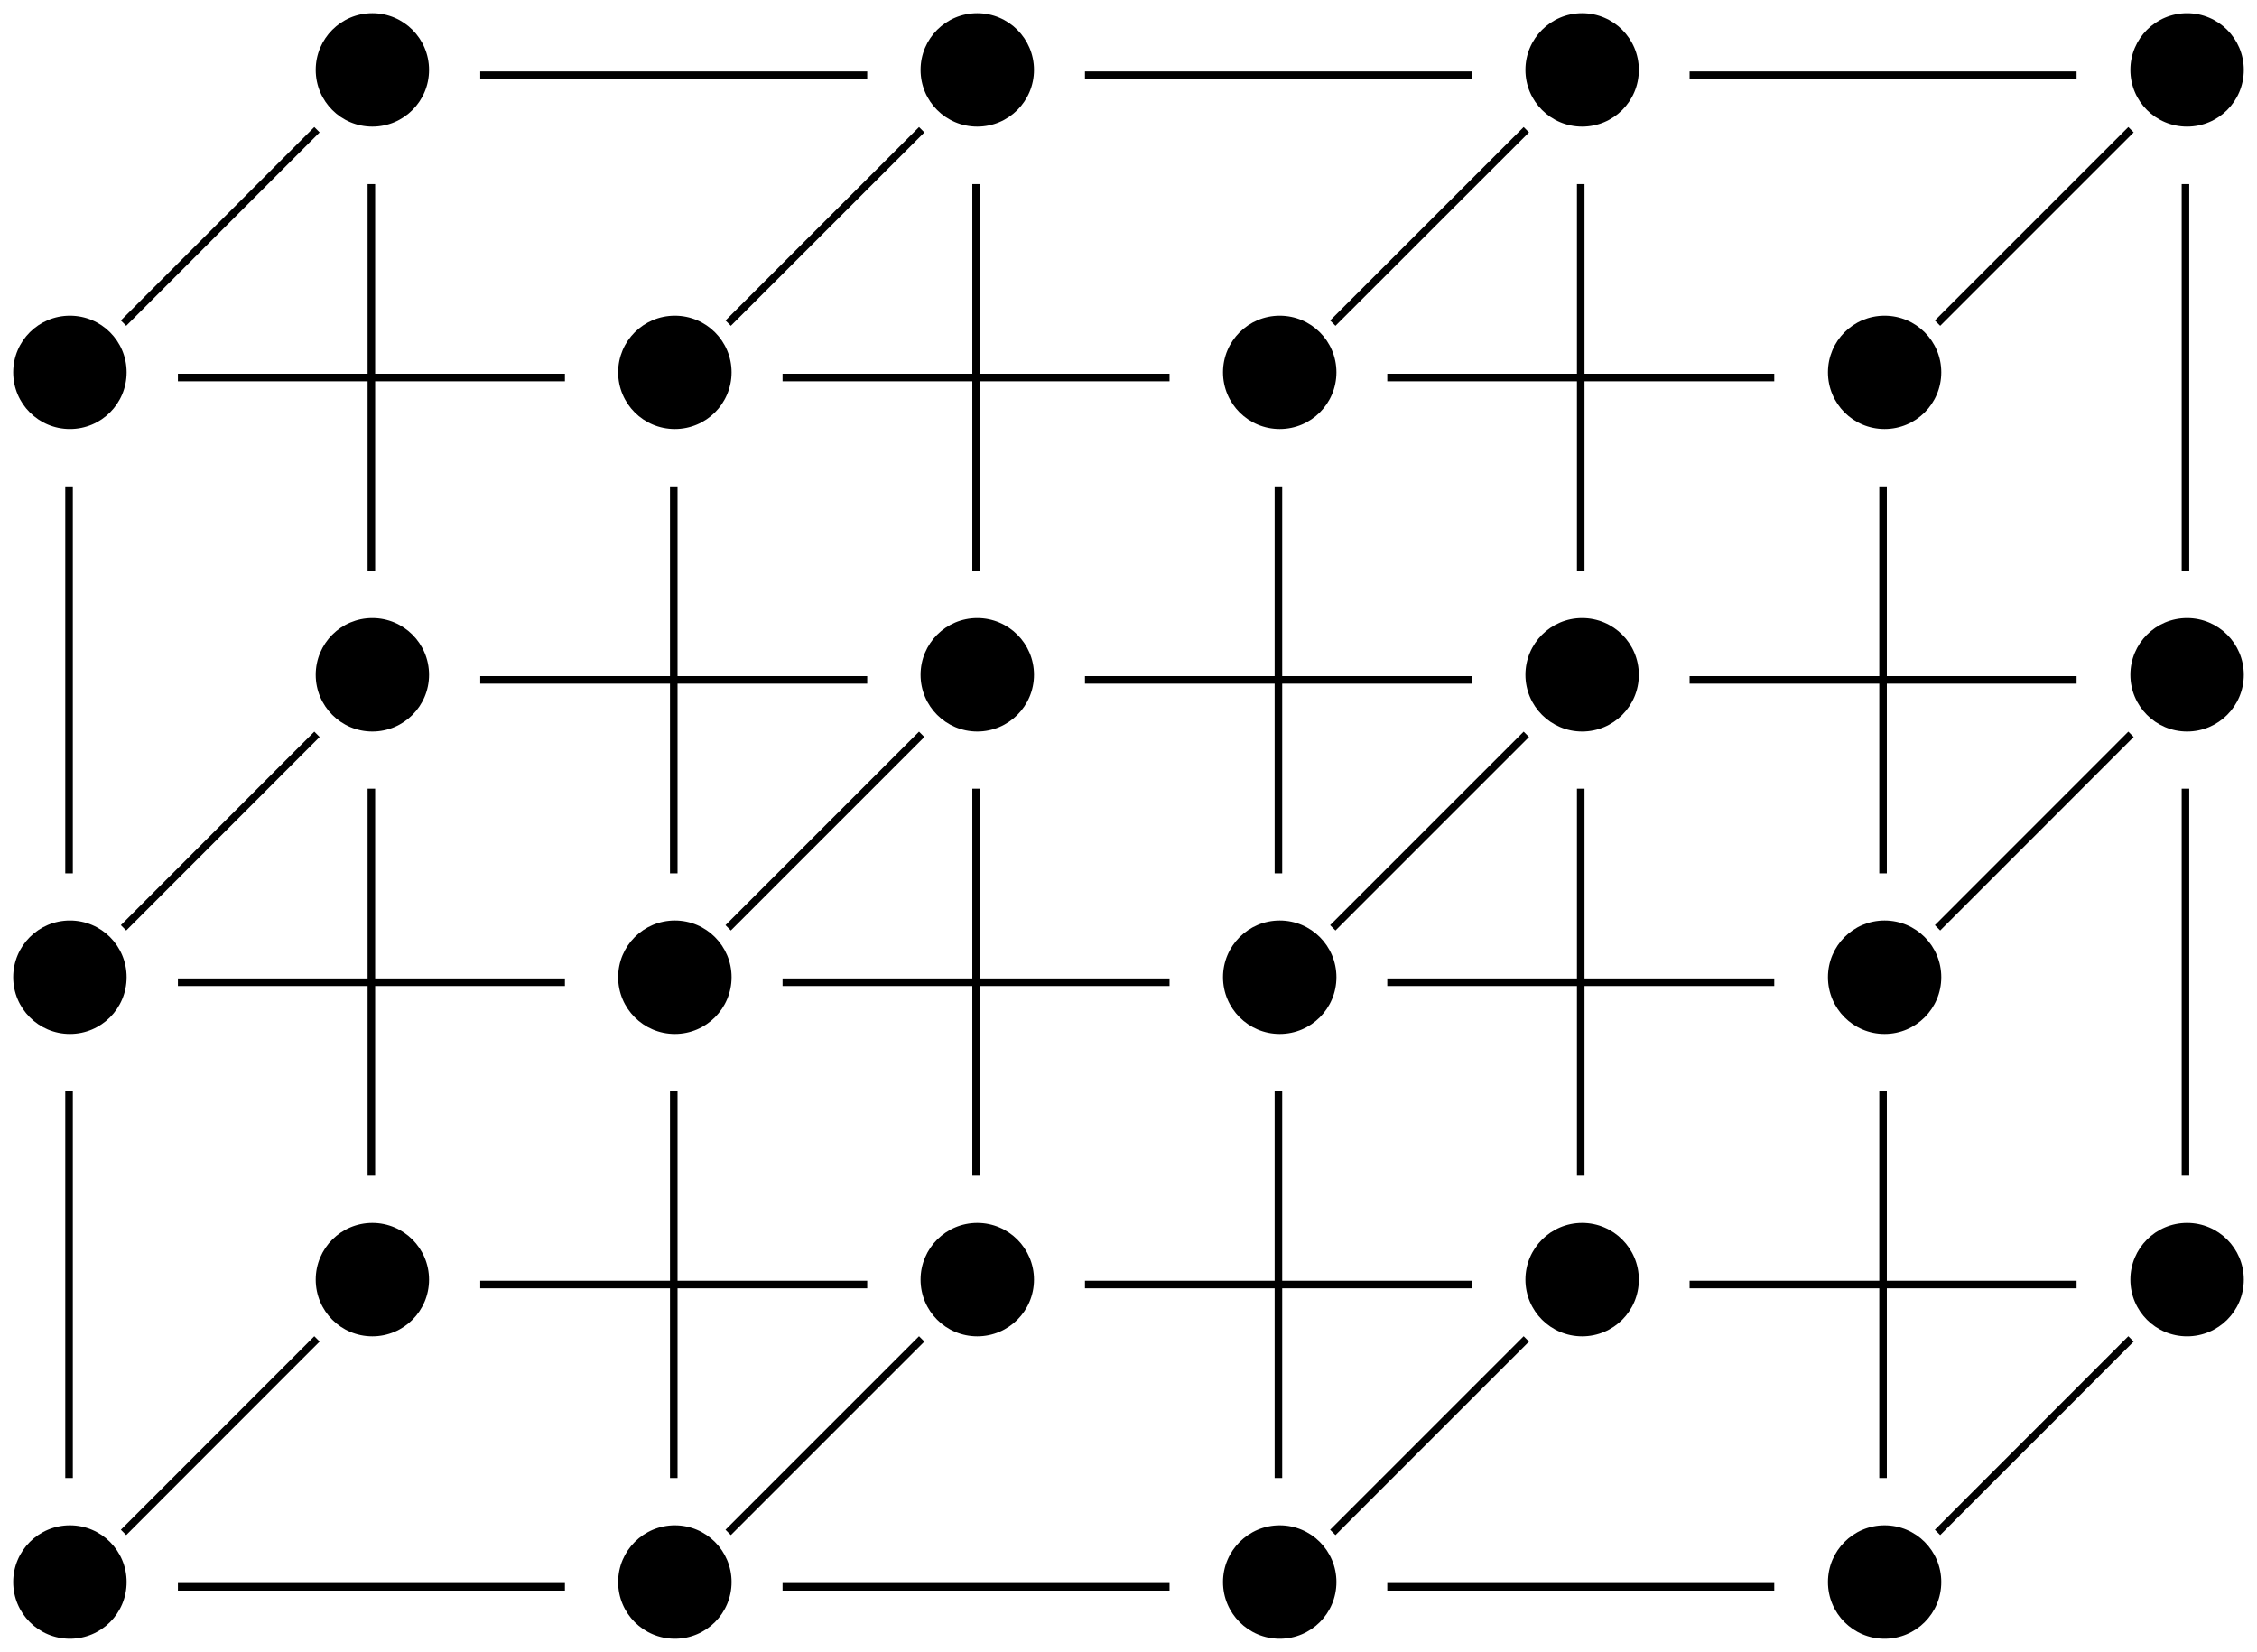 <?xml version="1.0" encoding="UTF-8" standalone="no"?>
<svg
   width="99.496pt"
   height="72.83pt"
   viewBox="0 0 99.496 72.83"
   version="1.1"
   id="svg74"
   xmlns="http://www.w3.org/2000/svg"
   xmlns:svg="http://www.w3.org/2000/svg">
  <defs
     id="defs4">
    <clipPath
       id="clip-0">
      <path
         clip-rule="nonzero"
         d="M 0 67 L 6 67 L 6 72.832 L 0 72.832 Z M 0 67 "
         id="path1" />
    </clipPath>
    <clipPath
       id="clip-1">
      <path
         clip-rule="nonzero"
         d="M 27 67 L 33 67 L 33 72.832 L 27 72.832 Z M 27 67 "
         id="path2" />
    </clipPath>
    <clipPath
       id="clip-2">
      <path
         clip-rule="nonzero"
         d="M 53 67 L 59 67 L 59 72.832 L 53 72.832 Z M 53 67 "
         id="path3" />
    </clipPath>
    <clipPath
       id="clip-3">
      <path
         clip-rule="nonzero"
         d="M 80 67 L 86 67 L 86 72.832 L 80 72.832 Z M 80 67 "
         id="path4" />
    </clipPath>
  </defs>
  <g
     clip-path="url(#clip-0)"
     id="g5">
    <path
       fill-rule="evenodd"
       fill="rgb(0%, 0%, 0%)"
       fill-opacity="1"
       d="M 5.582 69.746 C 5.582 68.367 4.465 67.246 3.082 67.246 C 1.703 67.246 0.582 68.367 0.582 69.746 C 0.582 71.129 1.703 72.246 3.082 72.246 C 4.465 72.246 5.582 71.129 5.582 69.746 "
       id="path5" />
  </g>
  <g
     clip-path="url(#clip-1)"
     id="g6">
    <path
       fill-rule="evenodd"
       fill="rgb(0%, 0%, 0%)"
       fill-opacity="1"
       d="M 32.25 69.746 C 32.25 68.367 31.129 67.246 29.75 67.246 C 28.367 67.246 27.25 68.367 27.25 69.746 C 27.25 71.129 28.367 72.246 29.75 72.246 C 31.129 72.246 32.25 71.129 32.25 69.746 "
       id="path6" />
  </g>
  <g
     clip-path="url(#clip-2)"
     id="g7">
    <path
       fill-rule="evenodd"
       fill="rgb(0%, 0%, 0%)"
       fill-opacity="1"
       d="M 58.914 69.746 C 58.914 68.367 57.797 67.246 56.414 67.246 C 55.035 67.246 53.914 68.367 53.914 69.746 C 53.914 71.129 55.035 72.246 56.414 72.246 C 57.797 72.246 58.914 71.129 58.914 69.746 "
       id="path7" />
  </g>
  <g
     clip-path="url(#clip-3)"
     id="g8">
    <path
       fill-rule="evenodd"
       fill="rgb(0%, 0%, 0%)"
       fill-opacity="1"
       d="M 85.578 69.746 C 85.578 68.367 84.461 67.246 83.078 67.246 C 81.699 67.246 80.582 68.367 80.582 69.746 C 80.582 71.129 81.699 72.246 83.078 72.246 C 84.461 72.246 85.578 71.129 85.578 69.746 "
       id="path8" />
  </g>
  <path
     fill-rule="evenodd"
     fill="rgb(0%, 0%, 0%)"
     fill-opacity="1"
     d="M 5.582 43.082 C 5.582 41.699 4.465 40.582 3.082 40.582 C 1.703 40.582 0.582 41.699 0.582 43.082 C 0.582 44.461 1.703 45.582 3.082 45.582 C 4.465 45.582 5.582 44.461 5.582 43.082 "
     id="path9" />
  <path
     fill-rule="evenodd"
     fill="rgb(0%, 0%, 0%)"
     fill-opacity="1"
     d="M 5.582 16.414 C 5.582 15.035 4.465 13.918 3.082 13.918 C 1.703 13.918 0.582 15.035 0.582 16.414 C 0.582 17.797 1.703 18.914 3.082 18.914 C 4.465 18.914 5.582 17.797 5.582 16.414 "
     id="path10" />
  <path
     fill-rule="evenodd"
     fill="rgb(0%, 0%, 0%)"
     fill-opacity="1"
     d="M 32.25 16.414 C 32.25 15.035 31.129 13.918 29.75 13.918 C 28.367 13.918 27.25 15.035 27.25 16.414 C 27.25 17.797 28.367 18.914 29.75 18.914 C 31.129 18.914 32.25 17.797 32.25 16.414 "
     id="path11" />
  <path
     fill-rule="evenodd"
     fill="rgb(0%, 0%, 0%)"
     fill-opacity="1"
     d="M 58.914 16.414 C 58.914 15.035 57.797 13.918 56.414 13.918 C 55.035 13.918 53.914 15.035 53.914 16.414 C 53.914 17.797 55.035 18.914 56.414 18.914 C 57.797 18.914 58.914 17.797 58.914 16.414 "
     id="path12" />
  <path
     fill-rule="evenodd"
     fill="rgb(0%, 0%, 0%)"
     fill-opacity="1"
     d="M 85.578 16.414 C 85.578 15.035 84.461 13.918 83.078 13.918 C 81.699 13.918 80.582 15.035 80.582 16.414 C 80.582 17.797 81.699 18.914 83.078 18.914 C 84.461 18.914 85.578 17.797 85.578 16.414 "
     id="path13" />
  <path
     fill-rule="evenodd"
     fill="rgb(0%, 0%, 0%)"
     fill-opacity="1"
     d="M 85.578 43.082 C 85.578 41.699 84.461 40.582 83.078 40.582 C 81.699 40.582 80.582 41.699 80.582 43.082 C 80.582 44.461 81.699 45.582 83.078 45.582 C 84.461 45.582 85.578 44.461 85.578 43.082 "
     id="path14" />
  <path
     fill-rule="evenodd"
     fill="rgb(0%, 0%, 0%)"
     fill-opacity="1"
     d="M 58.914 43.082 C 58.914 41.699 57.797 40.582 56.414 40.582 C 55.035 40.582 53.914 41.699 53.914 43.082 C 53.914 44.461 55.035 45.582 56.414 45.582 C 57.797 45.582 58.914 44.461 58.914 43.082 "
     id="path15" />
  <path
     fill-rule="evenodd"
     fill="rgb(0%, 0%, 0%)"
     fill-opacity="1"
     d="M 32.25 43.082 C 32.25 41.699 31.129 40.582 29.75 40.582 C 28.367 40.582 27.25 41.699 27.25 43.082 C 27.25 44.461 28.367 45.582 29.75 45.582 C 31.129 45.582 32.25 44.461 32.25 43.082 "
     id="path16" />
  <path
     fill="none"
     stroke-width="0.4"
     stroke-linecap="butt"
     stroke-linejoin="round"
     stroke="rgb(0%, 0%, 0%)"
     stroke-opacity="1"
     stroke-miterlimit="10"
     d="M 133.76 768.002 L 154.24 768.002 "
     transform="matrix(0.833, 0, 0, -0.833, -103.579, 656.39)"
     id="path17" />
  <path
     fill="none"
     stroke-width="0.4"
     stroke-linecap="butt"
     stroke-linejoin="round"
     stroke="rgb(0%, 0%, 0%)"
     stroke-opacity="1"
     stroke-miterlimit="10"
     d="M 165.758 768.002 L 186.238 768.002 "
     transform="matrix(0.833, 0, 0, -0.833, -103.579, 656.39)"
     id="path18" />
  <path
     fill="none"
     stroke-width="0.4"
     stroke-linecap="butt"
     stroke-linejoin="round"
     stroke="rgb(0%, 0%, 0%)"
     stroke-opacity="1"
     stroke-miterlimit="10"
     d="M 197.761 768.002 L 218.241 768.002 "
     transform="matrix(0.833, 0, 0, -0.833, -103.579, 656.39)"
     id="path19" />
  <path
     fill="none"
     stroke-width="0.4"
     stroke-linecap="butt"
     stroke-linejoin="round"
     stroke="rgb(0%, 0%, 0%)"
     stroke-opacity="1"
     stroke-miterlimit="10"
     d="M 133.76 735.999 L 154.24 735.999 "
     transform="matrix(0.833, 0, 0, -0.833, -103.579, 656.39)"
     id="path20" />
  <path
     fill="none"
     stroke-width="0.4"
     stroke-linecap="butt"
     stroke-linejoin="round"
     stroke="rgb(0%, 0%, 0%)"
     stroke-opacity="1"
     stroke-miterlimit="10"
     d="M 165.758 735.999 L 186.238 735.999 "
     transform="matrix(0.833, 0, 0, -0.833, -103.579, 656.39)"
     id="path21" />
  <path
     fill="none"
     stroke-width="0.4"
     stroke-linecap="butt"
     stroke-linejoin="round"
     stroke="rgb(0%, 0%, 0%)"
     stroke-opacity="1"
     stroke-miterlimit="10"
     d="M 197.761 735.999 L 218.241 735.999 "
     transform="matrix(0.833, 0, 0, -0.833, -103.579, 656.39)"
     id="path22" />
  <path
     fill="none"
     stroke-width="0.4"
     stroke-linecap="butt"
     stroke-linejoin="round"
     stroke="rgb(0%, 0%, 0%)"
     stroke-opacity="1"
     stroke-miterlimit="10"
     d="M 133.76 704.001 L 154.24 704.001 "
     transform="matrix(0.833, 0, 0, -0.833, -103.579, 656.39)"
     id="path23" />
  <path
     fill="none"
     stroke-width="0.4"
     stroke-linecap="butt"
     stroke-linejoin="round"
     stroke="rgb(0%, 0%, 0%)"
     stroke-opacity="1"
     stroke-miterlimit="10"
     d="M 165.758 704.001 L 186.238 704.001 "
     transform="matrix(0.833, 0, 0, -0.833, -103.579, 656.39)"
     id="path24" />
  <path
     fill="none"
     stroke-width="0.4"
     stroke-linecap="butt"
     stroke-linejoin="round"
     stroke="rgb(0%, 0%, 0%)"
     stroke-opacity="1"
     stroke-miterlimit="10"
     d="M 197.761 704.001 L 218.241 704.001 "
     transform="matrix(0.833, 0, 0, -0.833, -103.579, 656.39)"
     id="path25" />
  <path
     fill="none"
     stroke-width="0.4"
     stroke-linecap="butt"
     stroke-linejoin="round"
     stroke="rgb(0%, 0%, 0%)"
     stroke-opacity="1"
     stroke-miterlimit="10"
     d="M 223.998 709.758 L 223.998 730.238 "
     transform="matrix(0.833, 0, 0, -0.833, -103.579, 656.39)"
     id="path26" />
  <path
     fill="none"
     stroke-width="0.4"
     stroke-linecap="butt"
     stroke-linejoin="round"
     stroke="rgb(0%, 0%, 0%)"
     stroke-opacity="1"
     stroke-miterlimit="10"
     d="M 223.998 741.761 L 223.998 762.241 "
     transform="matrix(0.833, 0, 0, -0.833, -103.579, 656.39)"
     id="path27" />
  <path
     fill="none"
     stroke-width="0.4"
     stroke-linecap="butt"
     stroke-linejoin="round"
     stroke="rgb(0%, 0%, 0%)"
     stroke-opacity="1"
     stroke-miterlimit="10"
     d="M 192 709.758 L 192 730.238 "
     transform="matrix(0.833, 0, 0, -0.833, -103.579, 656.39)"
     id="path28" />
  <path
     fill="none"
     stroke-width="0.4"
     stroke-linecap="butt"
     stroke-linejoin="round"
     stroke="rgb(0%, 0%, 0%)"
     stroke-opacity="1"
     stroke-miterlimit="10"
     d="M 192 741.761 L 192 762.241 "
     transform="matrix(0.833, 0, 0, -0.833, -103.579, 656.39)"
     id="path29" />
  <path
     fill="none"
     stroke-width="0.4"
     stroke-linecap="butt"
     stroke-linejoin="round"
     stroke="rgb(0%, 0%, 0%)"
     stroke-opacity="1"
     stroke-miterlimit="10"
     d="M 160.001 709.758 L 160.001 730.238 "
     transform="matrix(0.833, 0, 0, -0.833, -103.579, 656.39)"
     id="path30" />
  <path
     fill="none"
     stroke-width="0.4"
     stroke-linecap="butt"
     stroke-linejoin="round"
     stroke="rgb(0%, 0%, 0%)"
     stroke-opacity="1"
     stroke-miterlimit="10"
     d="M 160.001 741.761 L 160.001 762.241 "
     transform="matrix(0.833, 0, 0, -0.833, -103.579, 656.39)"
     id="path31" />
  <path
     fill="none"
     stroke-width="0.4"
     stroke-linecap="butt"
     stroke-linejoin="round"
     stroke="rgb(0%, 0%, 0%)"
     stroke-opacity="1"
     stroke-miterlimit="10"
     d="M 127.999 709.758 L 127.999 730.238 "
     transform="matrix(0.833, 0, 0, -0.833, -103.579, 656.39)"
     id="path32" />
  <path
     fill="none"
     stroke-width="0.4"
     stroke-linecap="butt"
     stroke-linejoin="round"
     stroke="rgb(0%, 0%, 0%)"
     stroke-opacity="1"
     stroke-miterlimit="10"
     d="M 127.999 741.761 L 127.999 762.241 "
     transform="matrix(0.833, 0, 0, -0.833, -103.579, 656.39)"
     id="path33" />
  <path
     fill-rule="evenodd"
     fill="rgb(0%, 0%, 0%)"
     fill-opacity="1"
     d="M 18.914 56.414 C 18.914 55.035 17.797 53.914 16.414 53.914 C 15.035 53.914 13.918 55.035 13.918 56.414 C 13.918 57.797 15.035 58.914 16.414 58.914 C 17.797 58.914 18.914 57.797 18.914 56.414 "
     id="path34" />
  <path
     fill-rule="evenodd"
     fill="rgb(0%, 0%, 0%)"
     fill-opacity="1"
     d="M 45.582 56.414 C 45.582 55.035 44.461 53.914 43.082 53.914 C 41.699 53.914 40.582 55.035 40.582 56.414 C 40.582 57.797 41.699 58.914 43.082 58.914 C 44.461 58.914 45.582 57.797 45.582 56.414 "
     id="path35" />
  <path
     fill-rule="evenodd"
     fill="rgb(0%, 0%, 0%)"
     fill-opacity="1"
     d="M 72.246 56.414 C 72.246 55.035 71.129 53.914 69.746 53.914 C 68.367 53.914 67.246 55.035 67.246 56.414 C 67.246 57.797 68.367 58.914 69.746 58.914 C 71.129 58.914 72.246 57.797 72.246 56.414 "
     id="path36" />
  <path
     fill-rule="evenodd"
     fill="rgb(0%, 0%, 0%)"
     fill-opacity="1"
     d="M 98.914 56.414 C 98.914 55.035 97.793 53.914 96.414 53.914 C 95.031 53.914 93.914 55.035 93.914 56.414 C 93.914 57.797 95.031 58.914 96.414 58.914 C 97.793 58.914 98.914 57.797 98.914 56.414 "
     id="path37" />
  <path
     fill-rule="evenodd"
     fill="rgb(0%, 0%, 0%)"
     fill-opacity="1"
     d="M 18.914 29.75 C 18.914 28.367 17.797 27.25 16.414 27.25 C 15.035 27.25 13.918 28.367 13.918 29.75 C 13.918 31.129 15.035 32.25 16.414 32.25 C 17.797 32.25 18.914 31.129 18.914 29.75 "
     id="path38" />
  <path
     fill-rule="evenodd"
     fill="rgb(0%, 0%, 0%)"
     fill-opacity="1"
     d="M 18.914 3.082 C 18.914 1.703 17.797 0.582 16.414 0.582 C 15.035 0.582 13.918 1.703 13.918 3.082 C 13.918 4.465 15.035 5.582 16.414 5.582 C 17.797 5.582 18.914 4.465 18.914 3.082 "
     id="path39" />
  <path
     fill-rule="evenodd"
     fill="rgb(0%, 0%, 0%)"
     fill-opacity="1"
     d="M 45.582 3.082 C 45.582 1.703 44.461 0.582 43.082 0.582 C 41.699 0.582 40.582 1.703 40.582 3.082 C 40.582 4.465 41.699 5.582 43.082 5.582 C 44.461 5.582 45.582 4.465 45.582 3.082 "
     id="path40" />
  <path
     fill-rule="evenodd"
     fill="rgb(0%, 0%, 0%)"
     fill-opacity="1"
     d="M 72.246 3.082 C 72.246 1.703 71.129 0.582 69.746 0.582 C 68.367 0.582 67.246 1.703 67.246 3.082 C 67.246 4.465 68.367 5.582 69.746 5.582 C 71.129 5.582 72.246 4.465 72.246 3.082 "
     id="path41" />
  <path
     fill-rule="evenodd"
     fill="rgb(0%, 0%, 0%)"
     fill-opacity="1"
     d="M 98.914 3.082 C 98.914 1.703 97.793 0.582 96.414 0.582 C 95.031 0.582 93.914 1.703 93.914 3.082 C 93.914 4.465 95.031 5.582 96.414 5.582 C 97.793 5.582 98.914 4.465 98.914 3.082 "
     id="path42" />
  <path
     fill-rule="evenodd"
     fill="rgb(0%, 0%, 0%)"
     fill-opacity="1"
     d="M 98.914 29.75 C 98.914 28.367 97.793 27.25 96.414 27.25 C 95.031 27.25 93.914 28.367 93.914 29.75 C 93.914 31.129 95.031 32.25 96.414 32.25 C 97.793 32.25 98.914 31.129 98.914 29.75 "
     id="path43" />
  <path
     fill-rule="evenodd"
     fill="rgb(0%, 0%, 0%)"
     fill-opacity="1"
     d="M 72.246 29.75 C 72.246 28.367 71.129 27.25 69.746 27.25 C 68.367 27.25 67.246 28.367 67.246 29.75 C 67.246 31.129 68.367 32.25 69.746 32.25 C 71.129 32.25 72.246 31.129 72.246 29.75 "
     id="path44" />
  <path
     fill-rule="evenodd"
     fill="rgb(0%, 0%, 0%)"
     fill-opacity="1"
     d="M 45.582 29.75 C 45.582 28.367 44.461 27.25 43.082 27.25 C 41.699 27.25 40.582 28.367 40.582 29.75 C 40.582 31.129 41.699 32.25 43.082 32.25 C 44.461 32.25 45.582 31.129 45.582 29.75 "
     id="path45" />
  <path
     fill="none"
     stroke-width="0.4"
     stroke-linecap="butt"
     stroke-linejoin="round"
     stroke="rgb(0%, 0%, 0%)"
     stroke-opacity="1"
     stroke-miterlimit="10"
     d="M 149.759 784.001 L 170.239 784.001 "
     transform="matrix(0.833, 0, 0, -0.833, -103.579, 656.39)"
     id="path46" />
  <path
     fill="none"
     stroke-width="0.4"
     stroke-linecap="butt"
     stroke-linejoin="round"
     stroke="rgb(0%, 0%, 0%)"
     stroke-opacity="1"
     stroke-miterlimit="10"
     d="M 181.762 784.001 L 202.242 784.001 "
     transform="matrix(0.833, 0, 0, -0.833, -103.579, 656.39)"
     id="path47" />
  <path
     fill="none"
     stroke-width="0.4"
     stroke-linecap="butt"
     stroke-linejoin="round"
     stroke="rgb(0%, 0%, 0%)"
     stroke-opacity="1"
     stroke-miterlimit="10"
     d="M 213.76 784.001 L 234.24 784.001 "
     transform="matrix(0.833, 0, 0, -0.833, -103.579, 656.39)"
     id="path48" />
  <path
     fill="none"
     stroke-width="0.4"
     stroke-linecap="butt"
     stroke-linejoin="round"
     stroke="rgb(0%, 0%, 0%)"
     stroke-opacity="1"
     stroke-miterlimit="10"
     d="M 149.759 751.999 L 170.239 751.999 "
     transform="matrix(0.833, 0, 0, -0.833, -103.579, 656.39)"
     id="path49" />
  <path
     fill="none"
     stroke-width="0.4"
     stroke-linecap="butt"
     stroke-linejoin="round"
     stroke="rgb(0%, 0%, 0%)"
     stroke-opacity="1"
     stroke-miterlimit="10"
     d="M 181.762 751.999 L 202.242 751.999 "
     transform="matrix(0.833, 0, 0, -0.833, -103.579, 656.39)"
     id="path50" />
  <path
     fill="none"
     stroke-width="0.4"
     stroke-linecap="butt"
     stroke-linejoin="round"
     stroke="rgb(0%, 0%, 0%)"
     stroke-opacity="1"
     stroke-miterlimit="10"
     d="M 213.76 751.999 L 234.24 751.999 "
     transform="matrix(0.833, 0, 0, -0.833, -103.579, 656.39)"
     id="path51" />
  <path
     fill="none"
     stroke-width="0.4"
     stroke-linecap="butt"
     stroke-linejoin="round"
     stroke="rgb(0%, 0%, 0%)"
     stroke-opacity="1"
     stroke-miterlimit="10"
     d="M 149.759 720 L 170.239 720 "
     transform="matrix(0.833, 0, 0, -0.833, -103.579, 656.39)"
     id="path52" />
  <path
     fill="none"
     stroke-width="0.4"
     stroke-linecap="butt"
     stroke-linejoin="round"
     stroke="rgb(0%, 0%, 0%)"
     stroke-opacity="1"
     stroke-miterlimit="10"
     d="M 181.762 720 L 202.242 720 "
     transform="matrix(0.833, 0, 0, -0.833, -103.579, 656.39)"
     id="path53" />
  <path
     fill="none"
     stroke-width="0.4"
     stroke-linecap="butt"
     stroke-linejoin="round"
     stroke="rgb(0%, 0%, 0%)"
     stroke-opacity="1"
     stroke-miterlimit="10"
     d="M 213.76 720 L 234.24 720 "
     transform="matrix(0.833, 0, 0, -0.833, -103.579, 656.39)"
     id="path54" />
  <path
     fill="none"
     stroke-width="0.4"
     stroke-linecap="butt"
     stroke-linejoin="round"
     stroke="rgb(0%, 0%, 0%)"
     stroke-opacity="1"
     stroke-miterlimit="10"
     d="M 240.002 725.762 L 240.002 746.242 "
     transform="matrix(0.833, 0, 0, -0.833, -103.579, 656.39)"
     id="path55" />
  <path
     fill="none"
     stroke-width="0.4"
     stroke-linecap="butt"
     stroke-linejoin="round"
     stroke="rgb(0%, 0%, 0%)"
     stroke-opacity="1"
     stroke-miterlimit="10"
     d="M 240.002 757.76 L 240.002 778.24 "
     transform="matrix(0.833, 0, 0, -0.833, -103.579, 656.39)"
     id="path56" />
  <path
     fill="none"
     stroke-width="0.4"
     stroke-linecap="butt"
     stroke-linejoin="round"
     stroke="rgb(0%, 0%, 0%)"
     stroke-opacity="1"
     stroke-miterlimit="10"
     d="M 207.999 725.762 L 207.999 746.242 "
     transform="matrix(0.833, 0, 0, -0.833, -103.579, 656.39)"
     id="path57" />
  <path
     fill="none"
     stroke-width="0.4"
     stroke-linecap="butt"
     stroke-linejoin="round"
     stroke="rgb(0%, 0%, 0%)"
     stroke-opacity="1"
     stroke-miterlimit="10"
     d="M 207.999 757.76 L 207.999 778.24 "
     transform="matrix(0.833, 0, 0, -0.833, -103.579, 656.39)"
     id="path58" />
  <path
     fill="none"
     stroke-width="0.4"
     stroke-linecap="butt"
     stroke-linejoin="round"
     stroke="rgb(0%, 0%, 0%)"
     stroke-opacity="1"
     stroke-miterlimit="10"
     d="M 176.001 725.762 L 176.001 746.242 "
     transform="matrix(0.833, 0, 0, -0.833, -103.579, 656.39)"
     id="path59" />
  <path
     fill="none"
     stroke-width="0.4"
     stroke-linecap="butt"
     stroke-linejoin="round"
     stroke="rgb(0%, 0%, 0%)"
     stroke-opacity="1"
     stroke-miterlimit="10"
     d="M 176.001 757.76 L 176.001 778.24 "
     transform="matrix(0.833, 0, 0, -0.833, -103.579, 656.39)"
     id="path60" />
  <path
     fill="none"
     stroke-width="0.4"
     stroke-linecap="butt"
     stroke-linejoin="round"
     stroke="rgb(0%, 0%, 0%)"
     stroke-opacity="1"
     stroke-miterlimit="10"
     d="M 143.998 725.762 L 143.998 746.242 "
     transform="matrix(0.833, 0, 0, -0.833, -103.579, 656.39)"
     id="path61" />
  <path
     fill="none"
     stroke-width="0.4"
     stroke-linecap="butt"
     stroke-linejoin="round"
     stroke="rgb(0%, 0%, 0%)"
     stroke-opacity="1"
     stroke-miterlimit="10"
     d="M 143.998 757.76 L 143.998 778.24 "
     transform="matrix(0.833, 0, 0, -0.833, -103.579, 656.39)"
     id="path62" />
  <path
     fill="none"
     stroke-width="0.4"
     stroke-linecap="butt"
     stroke-linejoin="round"
     stroke="rgb(0%, 0%, 0%)"
     stroke-opacity="1"
     stroke-miterlimit="10"
     d="M 130.882 770.881 L 141.119 781.118 "
     transform="matrix(0.833, 0, 0, -0.833, -103.579, 656.39)"
     id="path63" />
  <path
     fill="none"
     stroke-width="0.4"
     stroke-linecap="butt"
     stroke-linejoin="round"
     stroke="rgb(0%, 0%, 0%)"
     stroke-opacity="1"
     stroke-miterlimit="10"
     d="M 162.88 770.881 L 173.122 781.118 "
     transform="matrix(0.833, 0, 0, -0.833, -103.579, 656.39)"
     id="path64" />
  <path
     fill="none"
     stroke-width="0.4"
     stroke-linecap="butt"
     stroke-linejoin="round"
     stroke="rgb(0%, 0%, 0%)"
     stroke-opacity="1"
     stroke-miterlimit="10"
     d="M 194.878 770.881 L 205.12 781.118 "
     transform="matrix(0.833, 0, 0, -0.833, -103.579, 656.39)"
     id="path65" />
  <path
     fill="none"
     stroke-width="0.4"
     stroke-linecap="butt"
     stroke-linejoin="round"
     stroke="rgb(0%, 0%, 0%)"
     stroke-opacity="1"
     stroke-miterlimit="10"
     d="M 226.881 770.881 L 237.119 781.118 "
     transform="matrix(0.833, 0, 0, -0.833, -103.579, 656.39)"
     id="path66" />
  <path
     fill="none"
     stroke-width="0.4"
     stroke-linecap="butt"
     stroke-linejoin="round"
     stroke="rgb(0%, 0%, 0%)"
     stroke-opacity="1"
     stroke-miterlimit="10"
     d="M 130.882 738.878 L 141.119 749.12 "
     transform="matrix(0.833, 0, 0, -0.833, -103.579, 656.39)"
     id="path67" />
  <path
     fill="none"
     stroke-width="0.4"
     stroke-linecap="butt"
     stroke-linejoin="round"
     stroke="rgb(0%, 0%, 0%)"
     stroke-opacity="1"
     stroke-miterlimit="10"
     d="M 162.88 738.878 L 173.122 749.12 "
     transform="matrix(0.833, 0, 0, -0.833, -103.579, 656.39)"
     id="path68" />
  <path
     fill="none"
     stroke-width="0.4"
     stroke-linecap="butt"
     stroke-linejoin="round"
     stroke="rgb(0%, 0%, 0%)"
     stroke-opacity="1"
     stroke-miterlimit="10"
     d="M 194.878 738.878 L 205.12 749.12 "
     transform="matrix(0.833, 0, 0, -0.833, -103.579, 656.39)"
     id="path69" />
  <path
     fill="none"
     stroke-width="0.4"
     stroke-linecap="butt"
     stroke-linejoin="round"
     stroke="rgb(0%, 0%, 0%)"
     stroke-opacity="1"
     stroke-miterlimit="10"
     d="M 226.881 738.878 L 237.119 749.12 "
     transform="matrix(0.833, 0, 0, -0.833, -103.579, 656.39)"
     id="path70" />
  <path
     fill="none"
     stroke-width="0.4"
     stroke-linecap="butt"
     stroke-linejoin="round"
     stroke="rgb(0%, 0%, 0%)"
     stroke-opacity="1"
     stroke-miterlimit="10"
     d="M 130.882 706.88 L 141.119 717.122 "
     transform="matrix(0.833, 0, 0, -0.833, -103.579, 656.39)"
     id="path71" />
  <path
     fill="none"
     stroke-width="0.4"
     stroke-linecap="butt"
     stroke-linejoin="round"
     stroke="rgb(0%, 0%, 0%)"
     stroke-opacity="1"
     stroke-miterlimit="10"
     d="M 162.88 706.88 L 173.122 717.122 "
     transform="matrix(0.833, 0, 0, -0.833, -103.579, 656.39)"
     id="path72" />
  <path
     fill="none"
     stroke-width="0.4"
     stroke-linecap="butt"
     stroke-linejoin="round"
     stroke="rgb(0%, 0%, 0%)"
     stroke-opacity="1"
     stroke-miterlimit="10"
     d="M 194.878 706.88 L 205.12 717.122 "
     transform="matrix(0.833, 0, 0, -0.833, -103.579, 656.39)"
     id="path73" />
  <path
     fill="none"
     stroke-width="0.4"
     stroke-linecap="butt"
     stroke-linejoin="round"
     stroke="rgb(0%, 0%, 0%)"
     stroke-opacity="1"
     stroke-miterlimit="10"
     d="M 226.881 706.88 L 237.119 717.122 "
     transform="matrix(0.833, 0, 0, -0.833, -103.579, 656.39)"
     id="path74" />
</svg>
